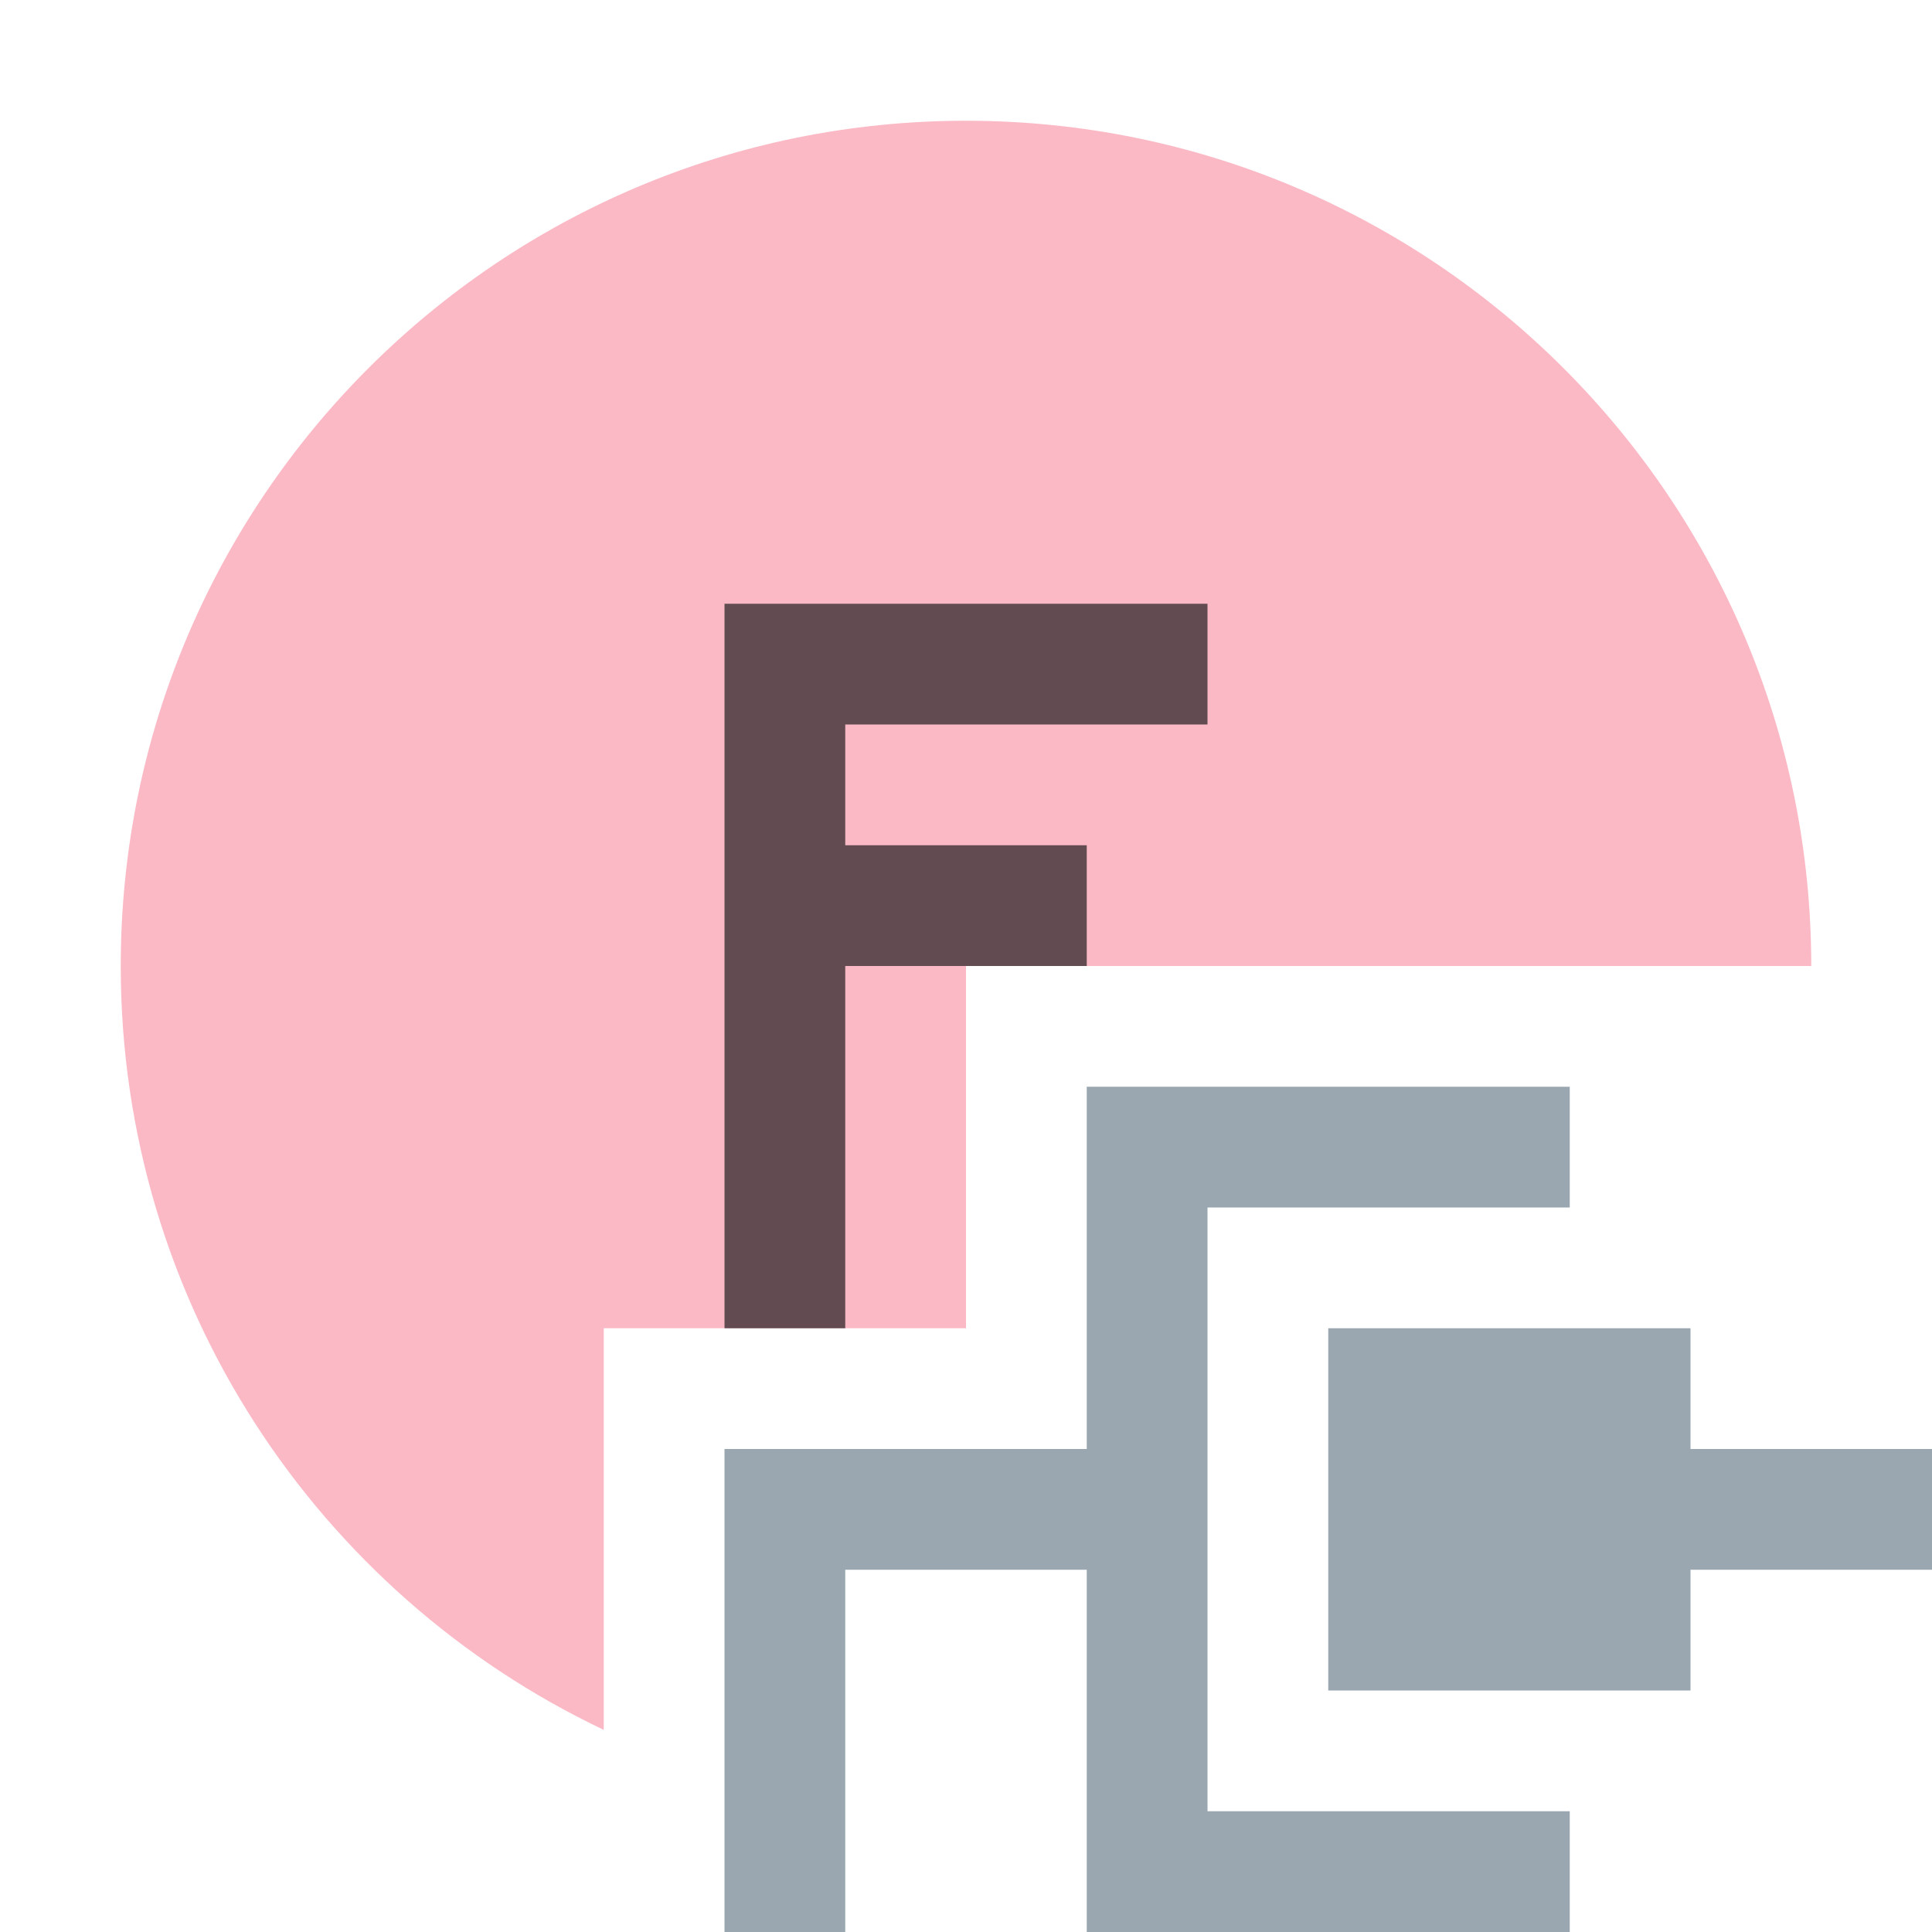 <svg width="16" height="16" viewBox="0 0 16 16" fill="none" xmlns="http://www.w3.org/2000/svg">
<path d="M15 8C15 4.134 11.866 1 8 1C4.134 1 1 4.134 1 8C1 10.792 2.635 13.203 5 14.326V11H8V8H15Z" fill="#F98B9E" fill-opacity="0.6"/>
<path fill-rule="evenodd" clip-rule="evenodd" d="M6 5V11H7V8H9V7H7V6H10V5H6Z" fill="#231F20" fill-opacity="0.7"/>
<path d="M9 13V16H13V15H10V10H13V9H9V12H6V16H7V13H9Z" fill="#9AA7B0"/>
<path d="M11 14H14V13H16V12H14V11H11V14Z" fill="#9AA7B0"/>
</svg>
